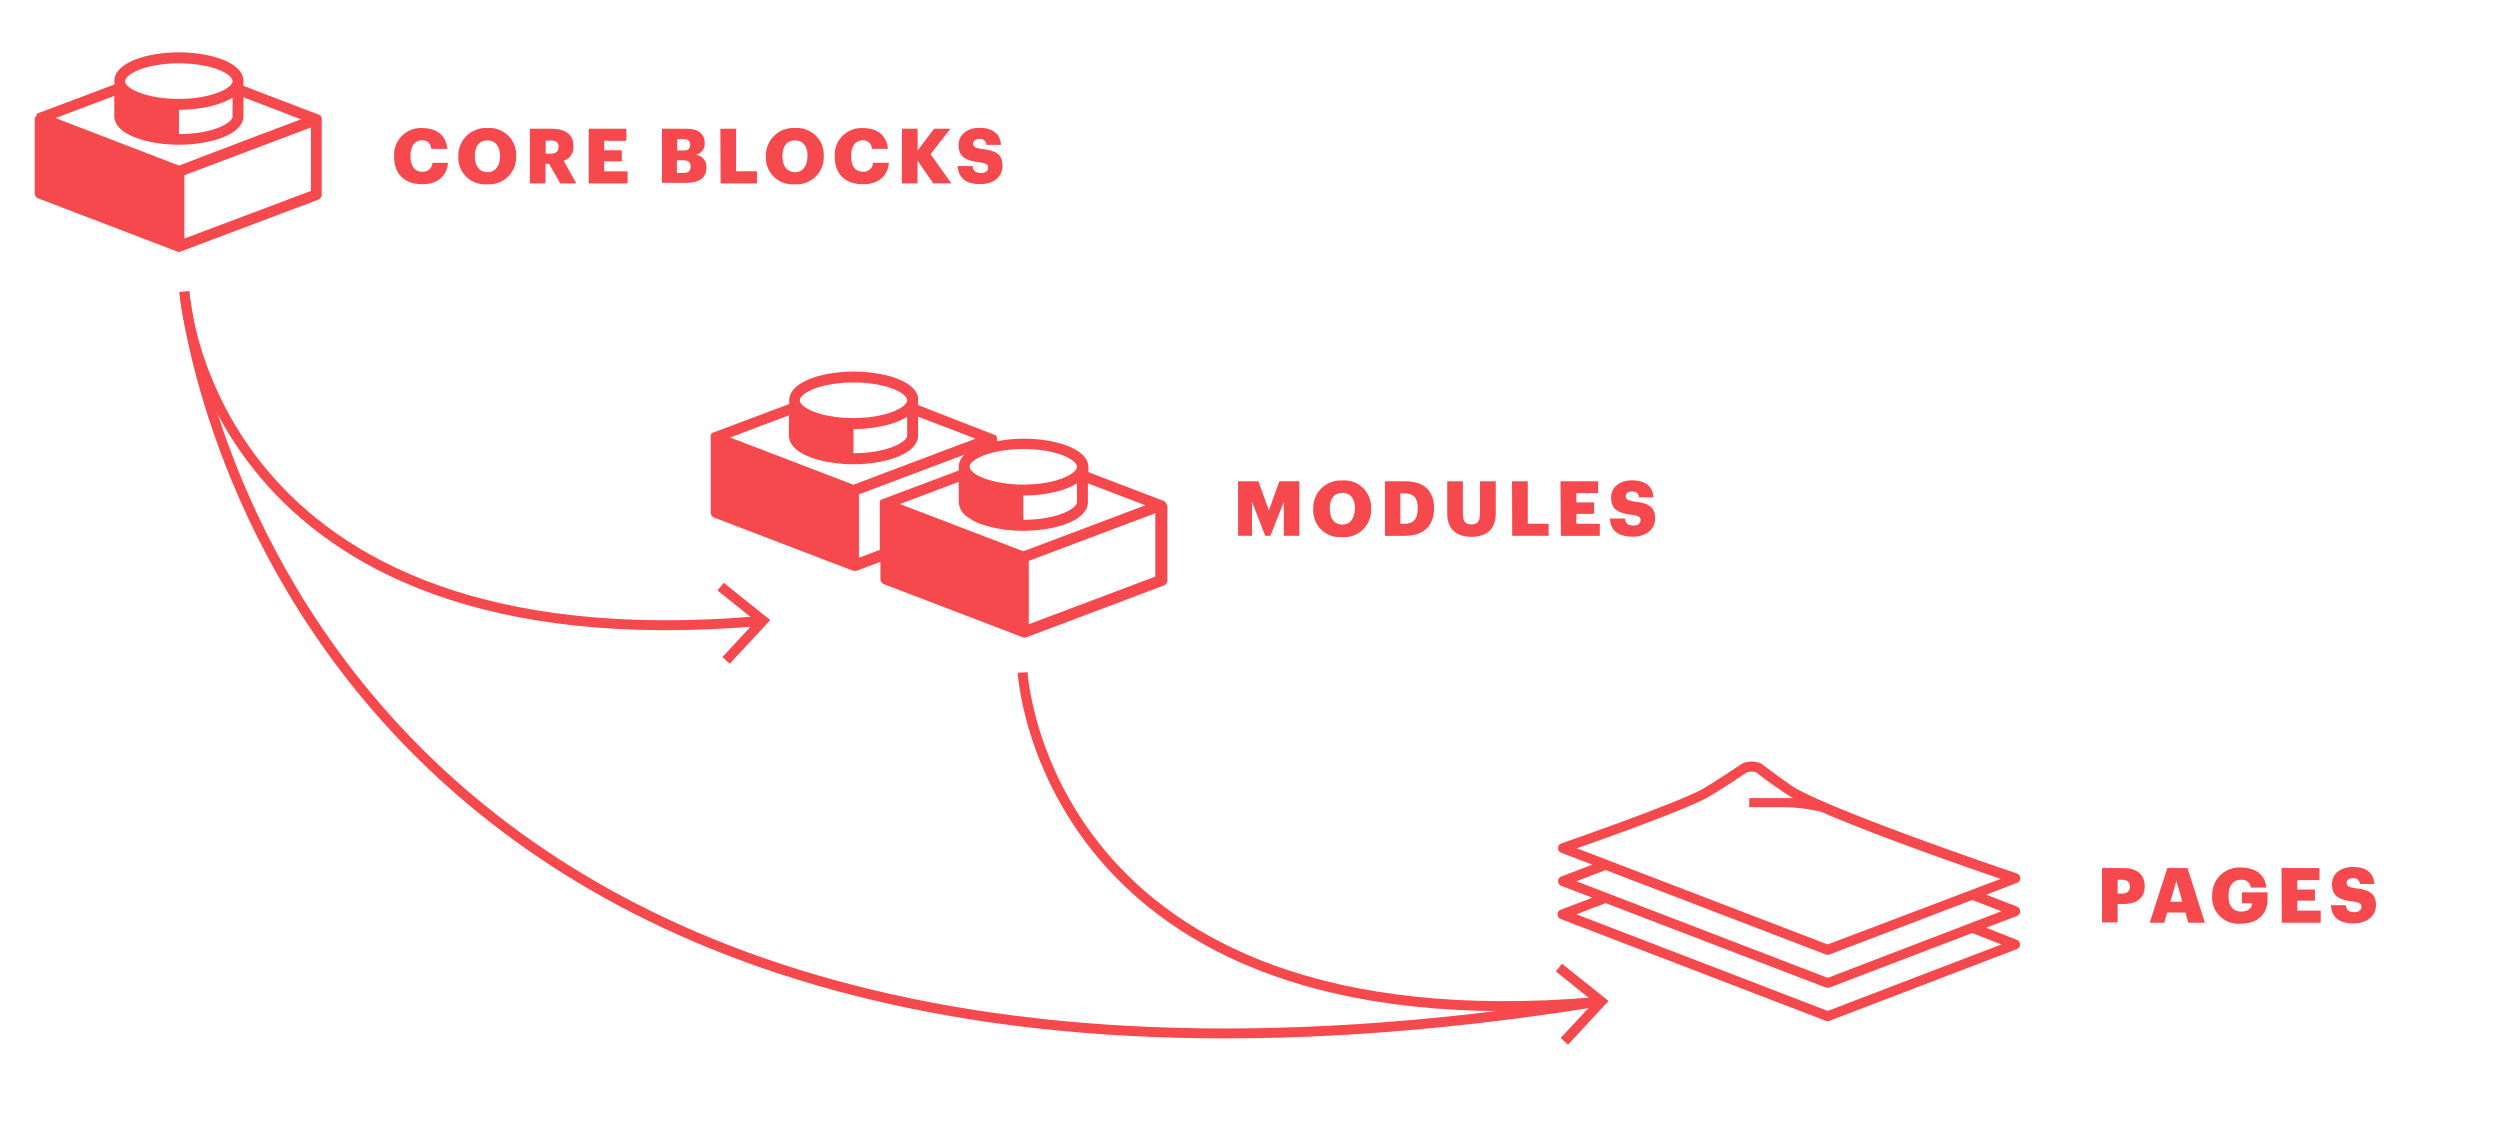 <svg xmlns="http://www.w3.org/2000/svg" viewBox="0 0 360 164"><title>structure</title><path d="M46.31,17a.14.14,0,0,0,0-.06.91.91,0,0,0-.07-.14.21.21,0,0,0,0-.06l-.1-.11,0,0,0,0a1.29,1.29,0,0,0-.16-.09h0L35.06,12.36v-.68a2.63,2.63,0,0,0-.05-.49,2.59,2.59,0,0,0-.42-.89,3.23,3.23,0,0,0-.35-.4c-1.55-1.54-5.09-2.36-8.48-2.36h0c-3.94,0-8.1,1.11-9.08,3.19a2.2,2.2,0,0,0-.21.95v.49L5.5,16.3h0l-.15.07s0,0,0,0l0,.05a.52.52,0,0,0-.1.11l0,.06-.06.13a.14.14,0,0,0,0,.07A.65.65,0,0,0,5,17H5V27.84a.78.78,0,0,0,.51.73l20,7.65h0a.74.74,0,0,0,.25.05.75.75,0,0,0,.26-.05h0l19.8-7.46a.8.8,0,0,0,.51-.74V17.23A.78.78,0,0,0,46.31,17ZM18.08,11.48c.34-1,3.26-2.36,7.68-2.36,3.83,0,6.54,1,7.42,1.94a.94.94,0,0,1,.31.62c0,1-3,2.56-7.73,2.56S18,12.72,18,11.68A.48.48,0,0,1,18.08,11.48Zm15.41,2.57v2.7c0,1-3,2.56-7.72,2.56v-3.5C28.68,15.81,31.71,15.2,33.49,14.05Zm-7.72,9.79L8,17l8.46-3.19v2.9c0,2.68,4.8,4.13,9.3,4.13s9.3-1.45,9.3-4.13v-2.7l8.28,3.17-5.58,2.1Zm19,3.65L26.55,34.35V25.23l18.22-6.87v9.13Z" style="fill:#f6494d"/><path d="M167.91,72.55a.14.14,0,0,1,0-.06.54.54,0,0,0-.07-.13l0-.06-.1-.11-.06,0,0,0a.8.8,0,0,0-.16-.08h0l-10.78-4.12v-.69a2.05,2.05,0,0,0-.06-.49,2.47,2.47,0,0,0-.41-.89c-.11-.13-.22-.27-.35-.4-1.56-1.54-5.1-2.35-8.48-2.35h0a20.48,20.48,0,0,0-3.87.37v-.27a1.43,1.43,0,0,0,0-.22.14.14,0,0,0,0-.06.54.54,0,0,0-.07-.13.16.16,0,0,0,0-.07l-.1-.1s0,0-.05,0l0,0-.16-.08h0L132.2,58.33v-.69a2.63,2.63,0,0,0,0-.49,2.68,2.68,0,0,0-.42-.89,4.17,4.17,0,0,0-.35-.4c-1.56-1.54-5.1-2.35-8.48-2.35h0c-3.94,0-8.1,1.11-9.08,3.18a2.24,2.24,0,0,0-.22,1v.49l-11,4.13h0a.55.55,0,0,0-.15.08s0,0,0,0l0,0-.1.11,0,.06-.06.13,0,.07a1.33,1.33,0,0,0,0,.21h0V73.8a.79.79,0,0,0,.51.74l20,7.65h0a.85.85,0,0,0,.26,0,.75.75,0,0,0,.26,0h0l3.41-1.29v2.48a.79.79,0,0,0,.5.74l20,7.65h0a.7.7,0,0,0,.52,0h0l19.79-7.46a.78.78,0,0,0,.51-.74V72.77A.83.83,0,0,0,167.91,72.55Zm-20.55-7.89c3.83,0,6.53,1,7.41,1.94a.92.92,0,0,1,.31.62c0,1-3,2.56-7.72,2.56a18.13,18.13,0,0,1-3.87-.4,12.27,12.27,0,0,1-1.58-.43c-1.44-.52-2.27-1.18-2.27-1.73a.75.75,0,0,1,0-.2c.17-.5,1-1.07,2.24-1.53a12.27,12.27,0,0,1,1.58-.43A18.13,18.13,0,0,1,147.36,64.66Zm7.72,4.93v2.7c0,1-3,2.56-7.72,2.56V71.36C150.28,71.36,153.3,70.75,155.08,69.59ZM115.22,57.44c.34-1,3.26-2.36,7.68-2.36,3.83,0,6.54,1,7.42,1.94a1,1,0,0,1,.31.62c0,1-3,2.56-7.73,2.56s-7.72-1.52-7.72-2.56A.51.51,0,0,1,115.22,57.44ZM130.63,60v2.7c0,1-3,2.56-7.73,2.56V61.78C125.82,61.78,128.85,61.17,130.63,60ZM122.9,69.8,105.14,63l8.46-3.19v2.9c0,2.69,4.79,4.14,9.3,4.14s9.3-1.45,9.3-4.14V60l8.28,3.17-5.58,2.1Zm.79,10.51V71.19l15.18-5.72a2.9,2.9,0,0,0-.59.8,2.24,2.24,0,0,0-.22,1v.49l-11,4.13h0l-.15.08,0,0-.06,0-.1.11,0,.06a.38.38,0,0,0-.06.13l0,.07a.76.76,0,0,0,0,.21h0v6.64Zm23.67-.93-8.3-3.17-2.22-.85-7.25-2.78,8.47-3.19v2.9a2.72,2.72,0,0,0,1.24,2.14,7.74,7.74,0,0,0,1.86,1,18.24,18.24,0,0,0,6.2,1c4.51,0,9.3-1.45,9.3-4.14V69.6l8.27,3.16-5.58,2.11Zm19,3.65h0l-18.22,6.86V80.77l18.22-6.86Z" style="fill:#f6494d"/><path d="M109.38,89.43C29.59,96.32,26.55,42,26.55,42" style="fill:none;stroke:#f6494d;stroke-miterlimit:10;stroke-width:1.43px"/><polygon points="104.22 83.92 103.32 85.03 108.83 89.44 104.03 94.61 105.08 95.58 110.92 89.29 104.22 83.92" style="fill:#f6494d"/><path d="M147.26,96.84s3,54.33,82.83,47.44" style="fill:none;stroke:#f6494d;stroke-miterlimit:10;stroke-width:1.43px"/><polygon points="225.79 150.44 224.74 149.46 229.54 144.3 224.04 139.89 224.93 138.77 231.63 144.14 225.79 150.44" style="fill:#f6494d"/><path d="M290.91,131.22a.73.73,0,0,0-.46-.67L286,128.83l4.47-1.7a.73.73,0,0,0,.46-.69.72.72,0,0,0-.49-.66c-.24-.08-24.2-8.17-31.54-12.09-1.36-.73-5.17-3.66-5.21-3.69a.69.69,0,0,0-.19-.1,3.53,3.53,0,0,0-2.52,0l-.14.08s-4.48,3-6,3.82c-4.71,2.36-19.87,7.6-20,7.65a.72.72,0,0,0-.48.67.71.71,0,0,0,.46.68l4.47,1.71-4.47,1.71a.72.72,0,0,0,0,1.34l4.47,1.71L224.74,131a.71.71,0,0,0-.46.67.72.72,0,0,0,.46.67L262.92,147a.74.74,0,0,0,.25.05.75.75,0,0,0,.26-.05l27-10.33a.71.71,0,0,0,0-1.33L286,133.59l4.47-1.7A.74.74,0,0,0,290.91,131.22Zm-45.48-16.14c1.54-.77,5.51-3.45,6.12-3.86a2.12,2.12,0,0,1,1.34,0,63.47,63.47,0,0,0,5.28,3.71c-.75,0-1.26,0-1.28,0h-5v1.3h5a24.84,24.84,0,0,1,5.34.67c7.88,3.42,21,8,25.86,9.66L263.18,136l-36.11-13.85C231.31,120.68,241.58,117,245.43,115.08ZM288.19,136l-25,9.57L227,131.66l4.21-1.61,31.72,12.16a.56.56,0,0,0,.25,0,.58.58,0,0,0,.26,0L284,134.36Zm-25,4.81L227,126.9l4.22-1.61,31.71,12.16a.74.74,0,0,0,.25.05.75.75,0,0,0,.26-.05L284,129.6l4.21,1.62Z" style="fill:#f6494d"/><path d="M56.75,22.53v-.09a3.85,3.85,0,0,1,4-4c2.05,0,3.47.95,3.66,3H62.09a1.22,1.22,0,0,0-1.32-1.24c-1,0-1.65.79-1.65,2.22v.09c0,1.42.61,2.22,1.69,2.22a1.35,1.35,0,0,0,1.46-1.29h2.24c-.15,2-1.62,3.09-3.66,3.09C58.1,26.54,56.75,24.94,56.75,22.53Z" style="fill:#f6494d"/><path d="M66,22.53v-.09a3.94,3.94,0,0,1,4.16-4,3.85,3.85,0,0,1,4.17,3.94v.09a3.91,3.91,0,0,1-4.2,4.07A3.84,3.84,0,0,1,66,22.53Zm6,0v-.09c0-1.4-.71-2.22-1.82-2.22s-1.8.8-1.8,2.23v.09c0,1.43.72,2.25,1.81,2.25S72,23.91,72,22.51Z" style="fill:#f6494d"/><path d="M76.3,18.54h3.08c2.06,0,3.2.84,3.2,2.5v.05a2,2,0,0,1-1.42,2.06L83,26.41H80.67l-1.6-2.82h-.52v2.82H76.3Zm3,3.59c.76,0,1.13-.32,1.13-1v0c0-.64-.39-.89-1.12-.89h-.73v1.89Z" style="fill:#f6494d"/><path d="M84.77,18.54H90.2v1.74H87v1.36h2.54v1.6H87v1.43h3.37v1.74H84.77Z" style="fill:#f6494d"/><path d="M95.32,18.54h3.51c1.86,0,2.65.84,2.65,2.06v0a1.61,1.61,0,0,1-1.33,1.69,1.71,1.71,0,0,1,1.57,1.84v0c0,1.41-.91,2.19-2.86,2.19H95.32Zm3.06,3.13c.7,0,1-.24,1-.8v-.05c0-.54-.28-.78-1-.78h-.86v1.63Zm.07,3.23c.72,0,1-.33,1-.91v0c0-.6-.32-.91-1.11-.91h-.87V24.9Z" style="fill:#f6494d"/><path d="M103.73,18.54H106v6.12h3v1.75h-5.23Z" style="fill:#f6494d"/><path d="M110.29,22.53v-.09a3.93,3.93,0,0,1,4.16-4,3.85,3.85,0,0,1,4.17,3.94v.09a3.91,3.91,0,0,1-4.21,4.07A3.83,3.83,0,0,1,110.29,22.53Zm6,0v-.09c0-1.4-.7-2.22-1.81-2.22s-1.81.8-1.81,2.23v.09c0,1.43.73,2.25,1.82,2.25S116.26,23.91,116.26,22.51Z" style="fill:#f6494d"/><path d="M120.2,22.53v-.09a3.85,3.85,0,0,1,4-4c2.05,0,3.47.95,3.66,3h-2.32a1.23,1.23,0,0,0-1.32-1.24c-1,0-1.65.79-1.65,2.22v.09c0,1.42.6,2.22,1.68,2.22a1.35,1.35,0,0,0,1.46-1.29H128c-.16,2-1.63,3.09-3.67,3.09C121.55,26.54,120.2,24.94,120.2,22.53Z" style="fill:#f6494d"/><path d="M129.88,18.54h2.26v3.12l2.37-3.12h2.35L134,22.2l3,4.21h-2.61l-2.27-3.29v3.29h-2.26Z" style="fill:#f6494d"/><path d="M137.91,23.91h2.14c.06.56.31,1,1.24,1,.65,0,1-.32,1-.78s-.3-.62-1.25-.76c-2.22-.27-3-.93-3-2.51,0-1.42,1.17-2.45,3-2.45s3,.79,3.1,2.45h-2.09a.89.89,0,0,0-1-.85c-.61,0-.91.28-.91.67s.24.64,1.22.77c2,.22,3,.74,3,2.44,0,1.45-1.14,2.62-3.17,2.62C139.09,26.54,138,25.62,137.91,23.91Z" style="fill:#f6494d"/><path d="M178.28,69.3h2.93l1.51,4.19,1.51-4.19h2.88v7.86h-2.24V72.27l-1.93,4.89h-.75l-1.9-4.89v4.89h-2Z" style="fill:#f6494d"/><path d="M189.11,73.28v-.09a3.93,3.93,0,0,1,4.16-4,3.86,3.86,0,0,1,4.17,4v.09a3.91,3.91,0,0,1-4.2,4.07A3.84,3.84,0,0,1,189.11,73.28Zm6,0v-.09c0-1.4-.7-2.22-1.81-2.22s-1.81.8-1.81,2.23v.09c0,1.43.73,2.25,1.82,2.25S195.08,74.67,195.08,73.26Z" style="fill:#f6494d"/><path d="M199.43,69.3h2.86c2.79,0,4.21,1.4,4.21,3.84v.09c0,2.45-1.45,3.93-4.22,3.93h-2.85Zm2.78,6.13c1.34,0,1.94-.71,1.94-2.17v-.09c0-1.5-.6-2.13-2-2.13h-.5v4.39Z" style="fill:#f6494d"/><path d="M208.4,74V69.3h2.25v4.57c0,1.12.28,1.65,1.23,1.65s1.24-.5,1.24-1.68V69.3h2.27v4.64c0,2.29-1.34,3.36-3.51,3.36S208.4,76.17,208.4,74Z" style="fill:#f6494d"/><path d="M217.73,69.3H220v6.12h3v1.74h-5.24Z" style="fill:#f6494d"/><path d="M224.71,69.3h5.43V71H227v1.35h2.55V74H227v1.43h3.37v1.73h-5.61Z" style="fill:#f6494d"/><path d="M231.83,74.67H234c.05.56.3,1,1.24,1,.65,0,1-.32,1-.78s-.3-.62-1.24-.76c-2.22-.26-3-.92-3-2.51,0-1.42,1.16-2.45,3-2.45s3,.79,3.11,2.45h-2.09a.9.9,0,0,0-1-.85c-.6,0-.91.28-.91.68s.24.63,1.22.77c2,.22,3,.73,3,2.44,0,1.44-1.15,2.62-3.17,2.62C233,77.3,231.9,76.37,231.83,74.67Z" style="fill:#f6494d"/><path d="M302.69,125h3c2.15,0,3.15,1,3.15,2.63v0c0,1.65-1.11,2.55-3.06,2.55h-.84v2.65h-2.25Zm2.9,3.68c.72,0,1.11-.35,1.11-1v0c0-.67-.4-1-1.1-1h-.66v2Z" style="fill:#f6494d"/><path d="M312.09,125H315l2.5,7.87h-2.39l-.42-1.47h-2.61l-.42,1.47h-2.1Zm.44,4.85h1.73l-.86-3Z" style="fill:#f6494d"/><path d="M318.55,129v-.08a3.92,3.92,0,0,1,4.13-4c1.86,0,3.51.85,3.66,2.89h-2.23a1.25,1.25,0,0,0-1.42-1.12c-1.11,0-1.78.86-1.78,2.28V129c0,1.27.47,2.26,1.84,2.26,1.1,0,1.51-.56,1.56-1.19h-1.48V128.5h3.7v1c0,2-1.31,3.51-3.85,3.51A3.78,3.78,0,0,1,318.55,129Z" style="fill:#f6494d"/><path d="M328.54,125H334v1.74h-3.19v1.35h2.54v1.61h-2.54v1.43h3.37v1.74h-5.61Z" style="fill:#f6494d"/><path d="M335.66,130.35h2.14c.06.56.31,1,1.25,1,.65,0,1-.32,1-.78s-.3-.61-1.24-.76c-2.23-.26-3-.92-3-2.51,0-1.42,1.16-2.45,3-2.45s3,.79,3.11,2.45h-2.09a.9.9,0,0,0-1-.84c-.6,0-.91.27-.91.67s.24.64,1.22.77c2,.22,3,.74,3,2.44,0,1.44-1.15,2.62-3.17,2.62C336.85,133,335.72,132.05,335.66,130.35Z" style="fill:#f6494d"/><path d="M26.55,42S39,174.6,229.61,144.32" style="fill:none;stroke:#f6494d;stroke-miterlimit:10;stroke-width:1.43px"/></svg>